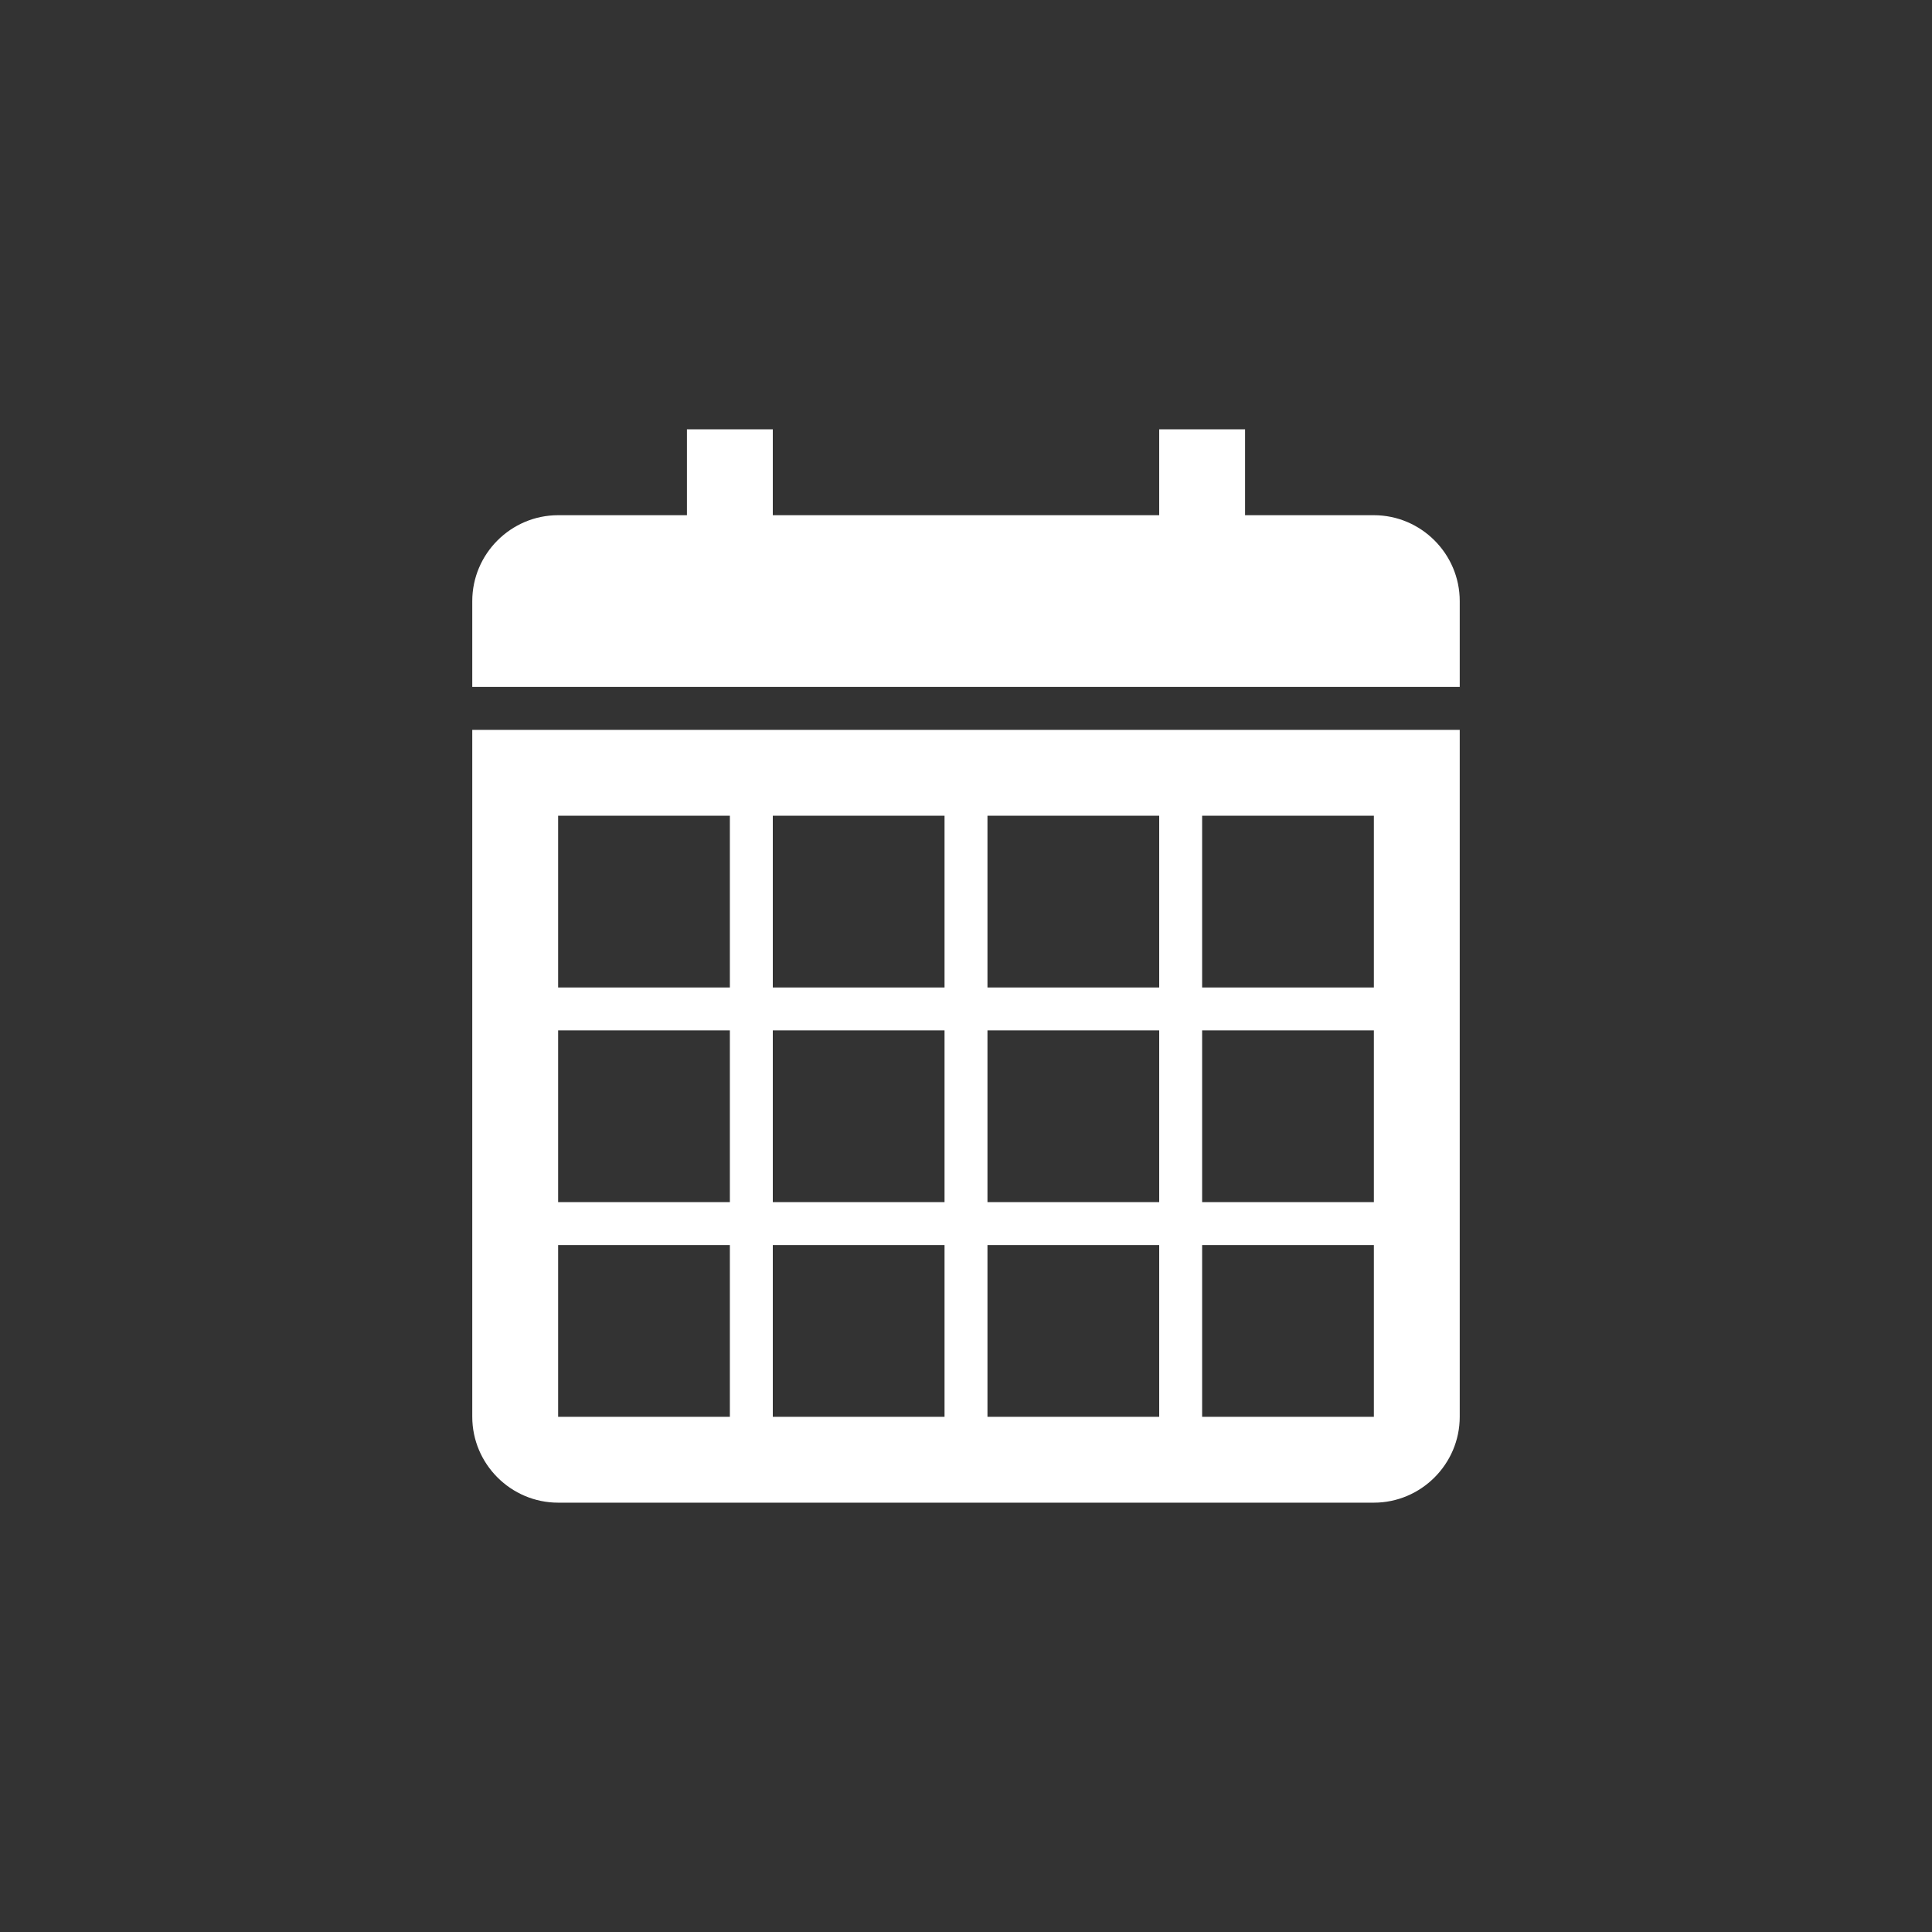 <?xml version="1.0" encoding="utf-8"?>
<!-- Generator: Adobe Illustrator 21.1.0, SVG Export Plug-In . SVG Version: 6.00 Build 0)  -->
<svg version="1.1"
	 id="Layer_1" inkscape:version="0.48.5 r10040" sodipodi:docname="controls.svg" xmlns:cc="http://creativecommons.org/ns#" xmlns:dc="http://purl.org/dc/elements/1.1/" xmlns:inkscape="http://www.inkscape.org/namespaces/inkscape" xmlns:rdf="http://www.w3.org/1999/02/22-rdf-syntax-ns#" xmlns:sodipodi="http://sodipodi.sourceforge.net/DTD/sodipodi-0.dtd" xmlns:svg="http://www.w3.org/2000/svg"
	 xmlns="http://www.w3.org/2000/svg" xmlns:xlink="http://www.w3.org/1999/xlink" x="0px" y="0px" viewBox="0 0 45 45"
	 style="enable-background:new 0 0 45 45;" xml:space="preserve">
<rect x="0" y="0" width="45" height="45" fill="#333333" stroke="none"/>
<style type="text/css">
	.st0{fill:#FFFFFF;}
</style>
<sodipodi:namedview  bordercolor="#666666" borderopacity="1" gridtolerance="10" guidetolerance="10" id="namedview35" inkscape:current-layer="layer2" inkscape:cx="152.30222" inkscape:cy="92.086374" inkscape:pageopacity="0" inkscape:pageshadow="2" inkscape:window-height="1028" inkscape:window-maximized="1" inkscape:window-width="1680" inkscape:window-x="1672" inkscape:window-y="-8" inkscape:zoom="3.588757" objecttolerance="10" pagecolor="#ffffff" showgrid="false">
	</sodipodi:namedview>
<path class="st0" d="M28,29v4h4v-4H28z M23,29v4h4v-4H23z M18,29v4h4v-4H18z M13,29v4h4v-4H13z M28,24v4h4v-4H28z M23,24v4h4v-4H23z
	 M18,24v4h4v-4H18z M13,24v4h4v-4H13z M28,19v4h4v-4H28z M23,19v4h4v-4H23z M18,19v4h4v-4H18z M13,19v4h4v-4H13z M11,17h23v16
	c0,1.1-0.9,2-2,2H13c-1.1,0-2-0.9-2-2V17z M29,12h3c1.1,0,2,0.9,2,2v2H11v-2c0-1.1,0.9-2,2-2h3v-2h2v2h9v-2h2V12z"/>
</svg>
